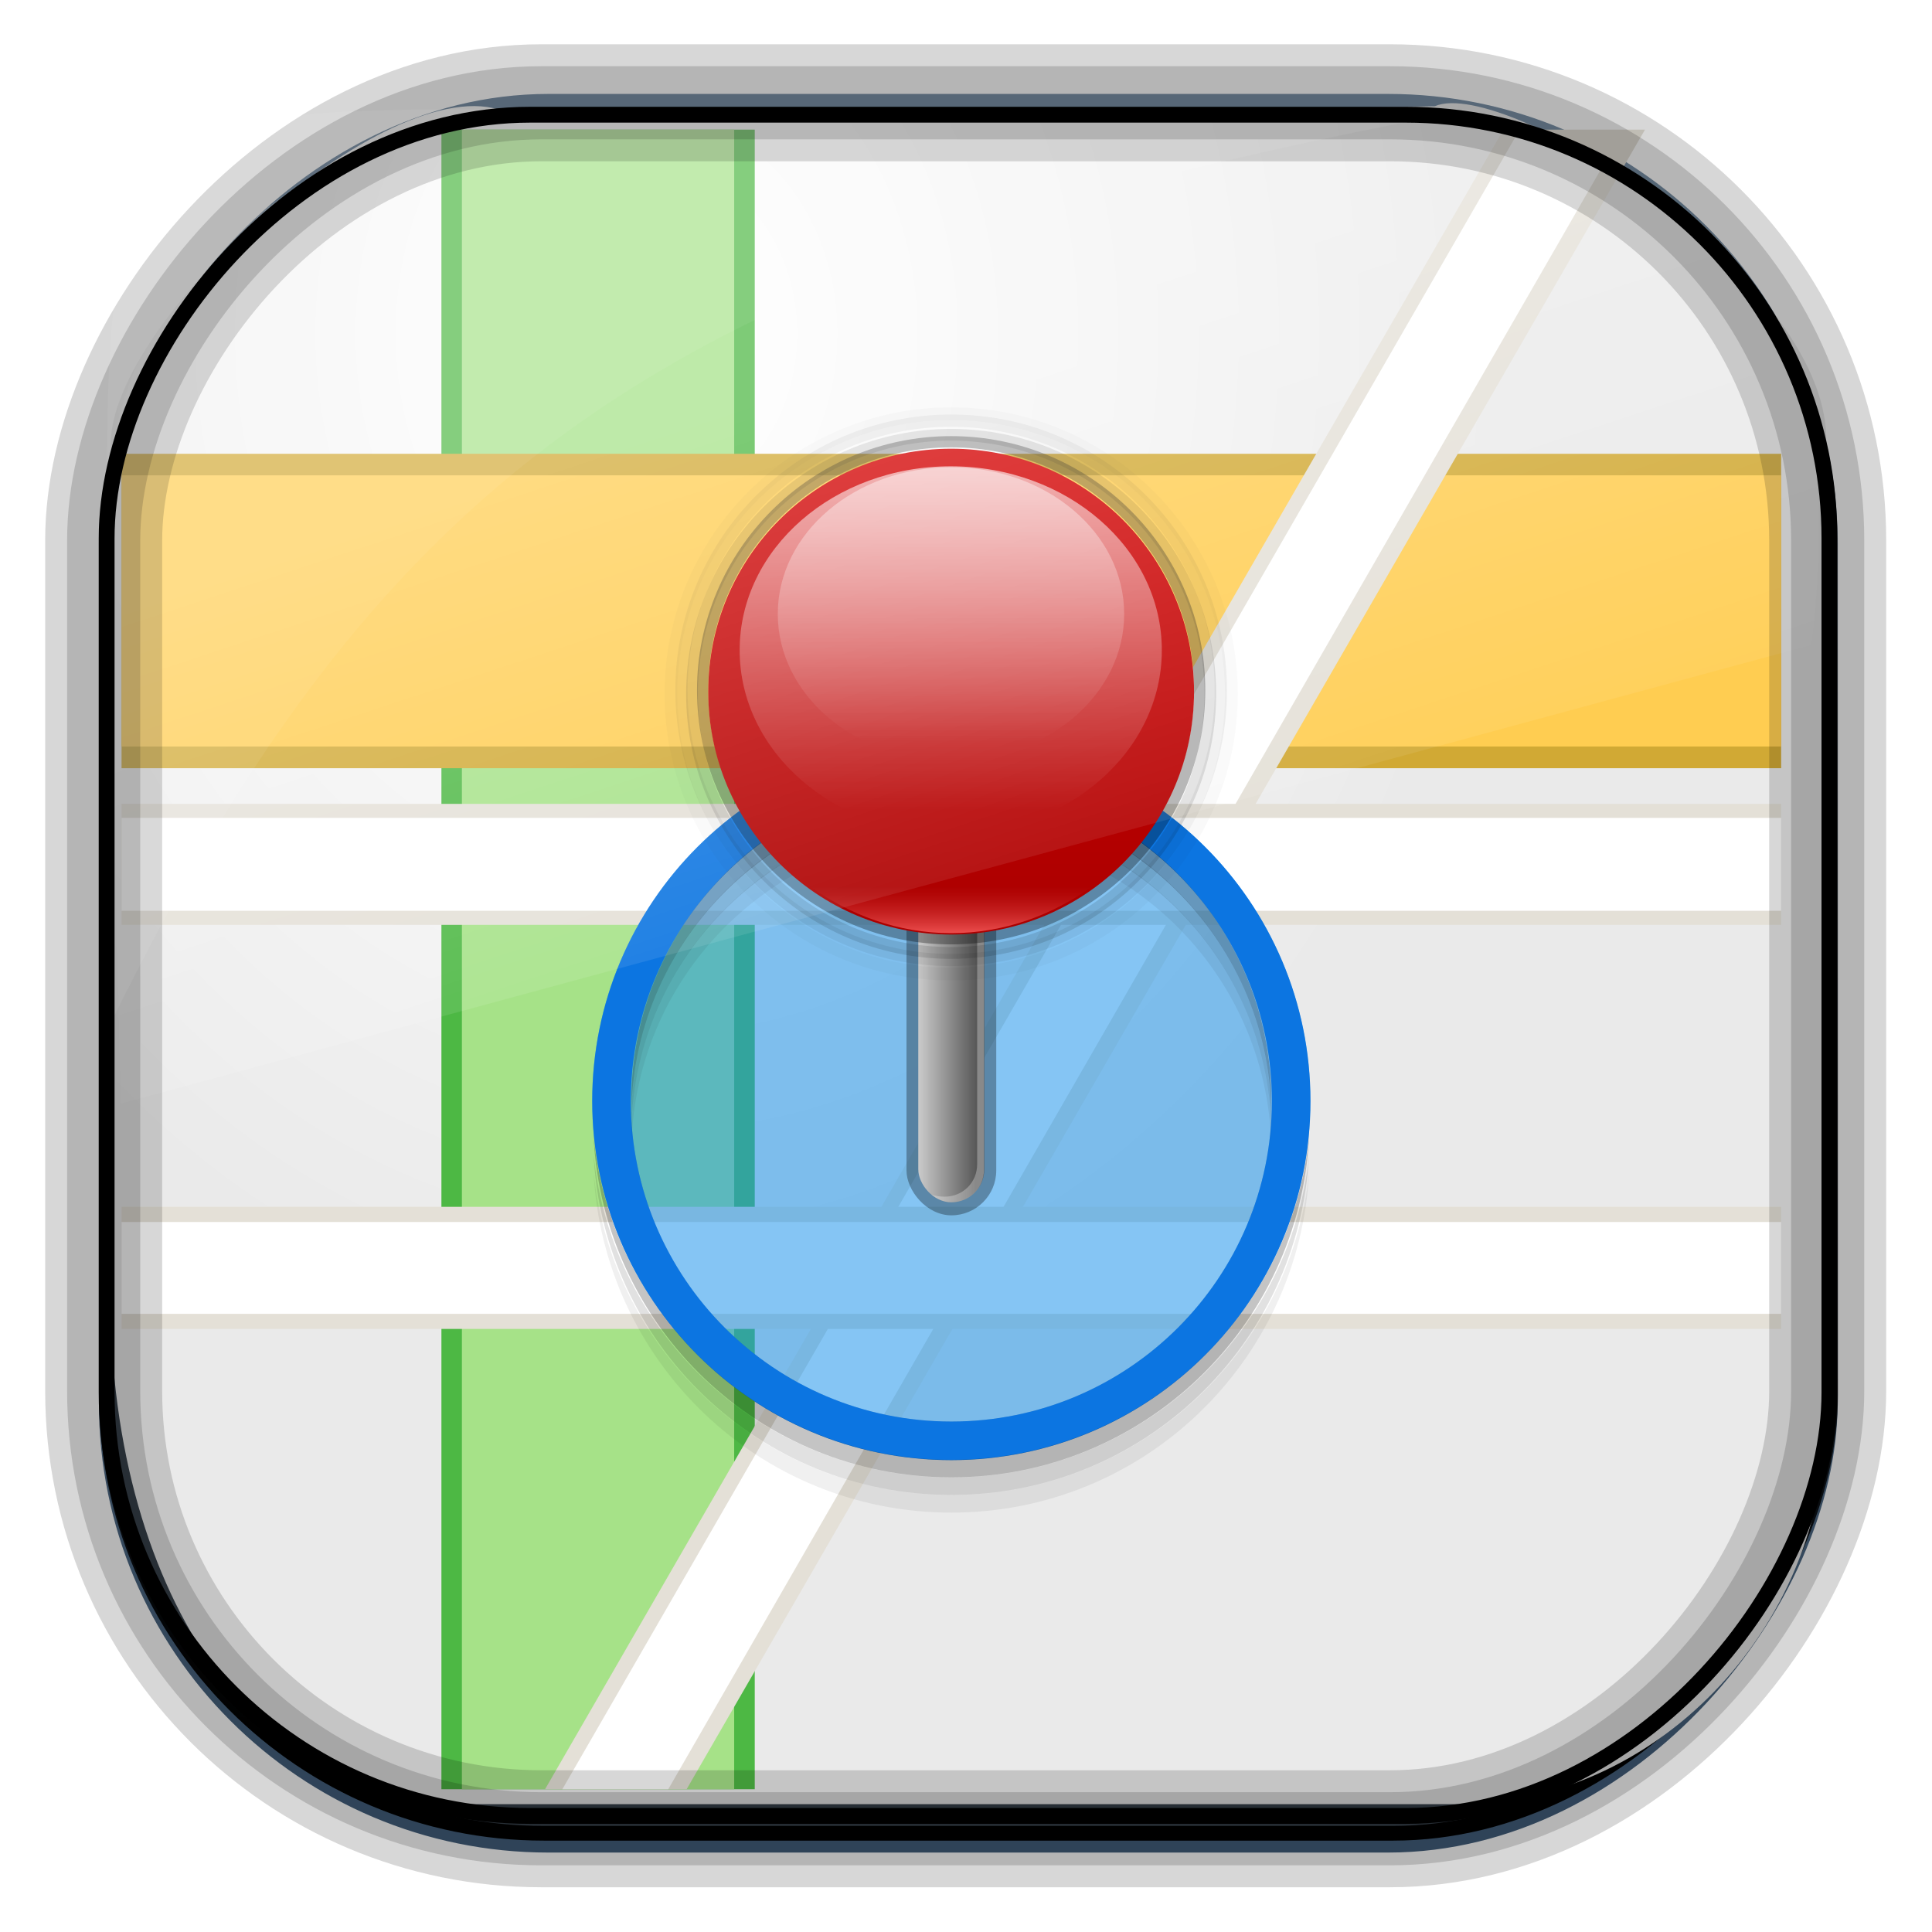 <?xml version="1.0" encoding="UTF-8" standalone="no"?>
<!-- Created with Inkscape (http://www.inkscape.org/) -->
<svg id="svg3449" xmlns:rdf="http://www.w3.org/1999/02/22-rdf-syntax-ns#" xmlns="http://www.w3.org/2000/svg" height="128" width="128" version="1.0" xmlns:cc="http://creativecommons.org/ns#" xmlns:xlink="http://www.w3.org/1999/xlink" xmlns:dc="http://purl.org/dc/elements/1.1/">
 <defs id="defs3451">
  <linearGradient id="linearGradient3514" y2="-9.103" gradientUnits="userSpaceOnUse" x2="66.492" gradientTransform="matrix(.968 0 0 .979 2.179 .166)" y1="-42.638" x1="67.952">
   <stop id="stop4620" style="stop-color:#37414b" offset="0"/>
   <stop id="stop4622" style="stop-color:#37414b;stop-opacity:0" offset="1"/>
  </linearGradient>
  <linearGradient id="linearGradient3516" y2="-11.847" gradientUnits="userSpaceOnUse" x2="58.98" gradientTransform="matrix(.968 0 0 .979 2.179 .166)" y1="-118.55" x1="57.173">
   <stop id="stop4596" offset="0"/>
   <stop id="stop4598" style="stop-opacity:0" offset="1"/>
  </linearGradient>
  <linearGradient id="linearGradient3519" y2="50.369" gradientUnits="userSpaceOnUse" x2="76.558" gradientTransform="matrix(.968 0 0 .979 3.242 -129.19)" y1="13.164" x1="76.558">
   <stop id="stop3392" style="stop-color:#425e7b" offset="0"/>
   <stop id="stop3394" style="stop-color:#7a91a7" offset="1"/>
  </linearGradient>
  <linearGradient id="linearGradient3521" y2="-8.74" gradientUnits="userSpaceOnUse" x2="60.217" gradientTransform="matrix(.968 0 0 .979 2.179 .166)" y1="-123.72" x1="60.395">
   <stop id="stop3392-4-8" style="stop-color:#425e7b" offset="0"/>
   <stop id="stop3394-8-0" style="stop-color:#7a91a7" offset="1"/>
  </linearGradient>
  <radialGradient id="radialGradient3349" gradientUnits="userSpaceOnUse" cy="45.647" cx="42.148" gradientTransform="matrix(.947 0 0 1.139 3.595 -29.89)" r="58.984">
   <stop id="stop44117" style="stop-color:#fff" offset="0"/>
   <stop id="stop44119" style="stop-color:#eaeaea" offset="1"/>
  </radialGradient>
  <linearGradient id="linearGradient11406" y2="19.812" gradientUnits="userSpaceOnUse" x2="15.25" gradientTransform="matrix(2.667 0 0 4.341 -1.4969e-7 -5.023)" y1="8.438" x1="12.938">
   <stop id="stop6594-0-2" style="stop-color:#fff;stop-opacity:.275" offset="0"/>
   <stop id="stop6596-2-5" style="stop-color:#fff;stop-opacity:0" offset="1"/>
  </linearGradient>
  <filter id="filter3174" color-interpolation-filters="sRGB">
   <feGaussianBlur id="feGaussianBlur3176" stdDeviation="1.71"/>
  </filter>
  <linearGradient id="ButtonShadow-4" x1="45.448" gradientUnits="userSpaceOnUse" y1="92.54" gradientTransform="scale(1.006 .994)" x2="45.448" y2="7.016">
   <stop id="stop3750-7" offset="0"/>
   <stop id="stop3752-9" style="stop-opacity:.588" offset="1"/>
  </linearGradient>
  <filter id="filter3174-7" color-interpolation-filters="sRGB">
   <feGaussianBlur id="feGaussianBlur3176-1" stdDeviation="1.71"/>
  </filter>
  <filter id="filter3174-0" color-interpolation-filters="sRGB">
   <feGaussianBlur id="feGaussianBlur3176-4" stdDeviation="1.71"/>
  </filter>
  <filter id="filter4009-8" height="1.16" width="1.224" color-interpolation-filters="sRGB" y="-.08" x="-.112">
   <feGaussianBlur id="feGaussianBlur4011-6" stdDeviation="6.78"/>
  </filter>
  <filter id="filter4005-7" height="1.153" width="1.245" color-interpolation-filters="sRGB" y="-.076" x="-.122">
   <feGaussianBlur id="feGaussianBlur4007-7" stdDeviation="6.78"/>
  </filter>
  <filter id="filter4001-9" height="1.257" width="1.15" color-interpolation-filters="sRGB" y="-.129" x="-.075">
   <feGaussianBlur id="feGaussianBlur4003-7" stdDeviation="6.78"/>
  </filter>
  <filter id="filter3997-0" height="1.221" width="1.163" color-interpolation-filters="sRGB" y="-.11" x="-.082">
   <feGaussianBlur id="feGaussianBlur3999-7" stdDeviation="6.78"/>
  </filter>
  <filter id="filter3993-8" height="1.145" width="1.298" color-interpolation-filters="sRGB" y="-.072" x="-.149">
   <feGaussianBlur id="feGaussianBlur3995-4" stdDeviation="6.78"/>
  </filter>
  <filter id="filter3989-9" color-interpolation-filters="sRGB">
   <feGaussianBlur id="feGaussianBlur3991-1" stdDeviation="6.78"/>
  </filter>
  <filter id="filter3985-9" height="1.311" width="1.144" color-interpolation-filters="sRGB" y="-.155" x="-.072">
   <feGaussianBlur id="feGaussianBlur3987-0" stdDeviation="6.78"/>
  </filter>
  <filter id="filter4009" height="1.16" width="1.224" color-interpolation-filters="sRGB" y="-.08" x="-.112">
   <feGaussianBlur id="feGaussianBlur4011" stdDeviation="6.78"/>
  </filter>
  <filter id="filter4005" height="1.153" width="1.245" color-interpolation-filters="sRGB" y="-.076" x="-.122">
   <feGaussianBlur id="feGaussianBlur4007" stdDeviation="6.78"/>
  </filter>
  <filter id="filter4001" height="1.257" width="1.15" color-interpolation-filters="sRGB" y="-.129" x="-.075">
   <feGaussianBlur id="feGaussianBlur4003" stdDeviation="6.78"/>
  </filter>
  <filter id="filter3997" height="1.221" width="1.163" color-interpolation-filters="sRGB" y="-.11" x="-.082">
   <feGaussianBlur id="feGaussianBlur3999" stdDeviation="6.78"/>
  </filter>
  <filter id="filter3993" height="1.145" width="1.298" color-interpolation-filters="sRGB" y="-.072" x="-.149">
   <feGaussianBlur id="feGaussianBlur3995" stdDeviation="6.78"/>
  </filter>
  <filter id="filter3989" color-interpolation-filters="sRGB">
   <feGaussianBlur id="feGaussianBlur3991" stdDeviation="6.78"/>
  </filter>
  <filter id="filter3985" height="1.311" width="1.144" color-interpolation-filters="sRGB" y="-.155" x="-.072">
   <feGaussianBlur id="feGaussianBlur3987" stdDeviation="6.78"/>
  </filter>
  <radialGradient id="radialGradient1526-0" gradientUnits="userSpaceOnUse" cy="28.5" cx="24" gradientTransform="matrix(2.974 0 0 2.974 -190.88 66.881)" r="9.312">
   <stop id="stop1522-0" offset="0"/>
   <stop id="stop1524-8" style="stop-opacity:0" offset="1"/>
  </radialGradient>
  <linearGradient id="linearGradient1506-6" y2="500.6" gradientUnits="userSpaceOnUse" x2="368.04" gradientTransform="matrix(2.769 0 0 2.769 -1141.2 -1239.9)" y1="500.6" x1="369.66">
   <stop id="stop1502-2" style="stop-color:#595959" offset="0"/>
   <stop id="stop1504-3" style="stop-color:#ccc" offset="1"/>
  </linearGradient>
  <linearGradient id="linearGradient2193-9" y2="1.94" gradientUnits="userSpaceOnUse" x2="26.937" y1="8.69" x1="26.937">
   <stop id="stop2189-8" style="stop-color:#a00" offset="0"/>
   <stop id="stop2191-7" style="stop-color:#d40000" offset="1"/>
  </linearGradient>
  <linearGradient id="linearGradient2203-4" y2="8.188" xlink:href="#linearGradient2197-6" gradientUnits="userSpaceOnUse" x2="26.875" y1="1.659" x1="26.875"/>
  <linearGradient id="linearGradient2197-6">
   <stop id="stop2199-4" style="stop-color:#fff" offset="0"/>
   <stop id="stop2201-8" style="stop-color:#fff;stop-opacity:0" offset="1"/>
  </linearGradient>
  <linearGradient id="linearGradient2207-1" y2="8.188" xlink:href="#linearGradient2197-6" gradientUnits="userSpaceOnUse" x2="26.875" y1="-.728" x1="26.875"/>
  <linearGradient id="linearGradient2219-2" y2="2.847" gradientUnits="userSpaceOnUse" x2="26.871" gradientTransform="matrix(.832 0 0 .265 1.634 1012.7)" y1="5.335" x1="26.871">
   <stop id="stop2226-0" style="stop-color:#ed4e4e" offset="0"/>
   <stop id="stop2228-1" style="stop-color:#c22323;stop-opacity:0" offset="1"/>
  </linearGradient>
 </defs>
 <rect id="rect892" style="stroke:url(#linearGradient3521);stroke-width:.974;fill:url(#linearGradient3519)" transform="scale(1,-1)" ry="29.296" height="115.54" width="114.22" y="-122.25" x="7.039"/>
 <rect id="rect892-2" style="stroke:url(#linearGradient3516);stroke-width:.974;fill:url(#linearGradient3514)" transform="scale(1,-1)" ry="28.993" height="114.35" width="114.22" y="-121.46" x="7.06"/>
 <path id="rect895" style="fill:url(#radialGradient3349)" d="m33.051 7.26c-7.969-2.449-27.013 15.174-25.653 23.038-0.05 0.974-0.089 1.965-0.089 2.957v52.419c0 20.876 10.712 33.859 22.318 33.859h67.038c12.638 0 24.318-11.245 24.318-25.859v-64.017c0.7-10.928-21.283-24.659-25.926-22.618-47.846 0.865-18.017 0.224-62.003 0.224z"/>
 <g id="g4446" transform="matrix(.859 0 0 .859 165.68 -57.321)">
  <path id="rect1389" style="fill:#4db844" d="m-158.83 76.728v128h24.167v-128h-24.167z"/>
  <path id="rect1393" style="fill:#a6e288" d="m-157.25 76.728v128h21v-128h-21z"/>
  <path id="rect1395" style="fill:#d1a934" d="m-183.5 101.73v24.25h128v-24.25h-128z"/>
  <path id="rect1397" style="fill:#ffcd51" d="m-183.5 103.39v20.917h128v-20.917h-128z"/>
  <path id="rect1399" style="fill:#e4e0d7" d="m-76.918 76.728-73.917 128h10.917l73.917-128h-10.917z"/>
  <path id="rect1401" style="fill:#fff" d="m-75.668 76.728-73.833 128h8.167l72.288-125.56z"/>
  <path id="rect1403" style="fill:#e4e0d7" d="m-183.5 159.81v9.417h128v-9.417h-128z"/>
  <path id="rect1405" style="fill:#fff" d="m-183.5 160.98v7.083h128v-7.083h-128z"/>
  <path id="rect1407" style="fill:#e4e0d7" d="m-183.5 128.73v9.333h128v-9.333h-128z"/>
  <path id="rect1409" style="fill:#fff" d="m-183.5 129.81v7.167h128v-7.167h-128z"/>
  <path id="path1513" style="fill:#1c94eb;fill-opacity:.537" d="m29.75 29.312c0 5.143-4.169 9.312-9.312 9.312s-9.312-4.169-9.312-9.312 4.169-9.312 9.312-9.312 9.312 4.169 9.312 9.312z" transform="matrix(2.974 0 0 2.974 -180.29 64.465)"/>
  <path id="path1515" d="m-119.5 123.95c-15.297 0-27.698 12.401-27.698 27.698s12.401 27.698 27.698 27.698 27.698-12.401 27.698-27.698-12.401-27.698-27.698-27.698zm0 2.974c13.654 0 24.723 11.069 24.723 24.723s-11.069 24.723-24.723 24.723-24.723-11.069-24.723-24.723 11.069-24.723 24.723-24.723z" style="fill:url(#radialGradient1526-0)"/>
  <path id="path1528" style="fill:#0c75e1" d="m-119.5 123.95c-15.297 0-27.698 12.401-27.698 27.698s12.401 27.698 27.698 27.698 27.698-12.401 27.698-27.698-12.401-27.698-27.698-27.698zm0 2.974c13.654 0 24.723 11.069 24.723 24.723s-11.069 24.723-24.723 24.723-24.723-11.069-24.723-24.723 11.069-24.723 24.723-24.723z"/>
  <rect id="rect1496" style="fill:#212f3c;fill-opacity:.412" rx="3.462" ry="3.462" height="41.886" width="6.923" y="118.58" x="-122.96"/>
  <rect id="rect1498" style="fill:url(#linearGradient1506-6)" rx="2.546" ry="2.546" height="40.722" width="5.092" y="118.74" x="-122.05"/>
  <path id="rect1508" d="m-118.2 119.13c0.411 0.452 0.692 1.069 0.692 1.731v35.655c0 1.411-1.099 2.51-2.51 2.51-0.353 0-0.734-0.045-1.038-0.173 0.435 0.346 0.957 0.606 1.558 0.606 1.411 0 2.51-1.099 2.51-2.51v-35.655c0-0.923-0.48-1.717-1.212-2.163z" style="fill:#fff;fill-opacity:.292"/>
  <path id="path1556" d="m-119.5 126.84c-13.654 0-24.678 11.128-24.678 24.782 0 0.249-0.005 0.482 0 0.729 0.338-13.36 11.237-24.053 24.678-24.053s24.34 10.693 24.678 24.053c0.005-0.247 0-0.48 0-0.729 0-13.654-11.024-24.782-24.678-24.782zm-27.594 27.594c0.769 14.609 12.793 26.24 27.594 26.24s26.825-11.631 27.594-26.24c-1.418 13.967-13.253 24.886-27.594 24.886s-26.175-10.92-27.594-24.886z" style="fill-opacity:.234"/>
  <path id="path1561" style="fill-opacity:.118" d="m-119.5 128.2c-13.654 0-24.678 11.128-24.678 24.782 0 0.249-0.005 0.482 0 0.729 0.338-13.36 11.237-24.053 24.678-24.053s24.34 10.693 24.678 24.053c0.005-0.246 0-0.48 0-0.729 0-13.654-11.024-24.782-24.678-24.782zm-27.594 27.594c0.769 14.609 12.793 26.24 27.594 26.24s26.825-11.631 27.594-26.24c-1.418 13.967-13.253 24.886-27.594 24.886s-26.175-10.92-27.594-24.886z"/>
  <path id="path1563" d="m-119.5 129.56c-13.654 0-24.678 11.128-24.678 24.782 0 0.249-0.005 0.482 0 0.729 0.338-13.36 11.237-24.053 24.678-24.053s24.34 10.693 24.678 24.053c0.005-0.247 0-0.48 0-0.729 0-13.654-11.024-24.782-24.678-24.782zm-27.594 27.594c0.769 14.609 12.793 26.24 27.594 26.24s26.825-11.631 27.594-26.24c-1.418 13.967-13.253 24.886-27.594 24.886s-26.175-10.92-27.594-24.886z" style="fill-opacity:.059"/>
  <g id="g2262" transform="matrix(5.551 0 0 5.551 -252.74 -5490.6)">
   <path id="path2233" style="fill-opacity:.31" d="m24 1007.2c-1.947 0-3.531 1.585-3.531 3.531s1.584 3.531 3.531 3.531c1.947 0 3.531-1.584 3.531-3.531s-1.584-3.531-3.531-3.531zm0 0.156c1.864 0 3.375 1.511 3.375 3.375 0 1.864-1.511 3.375-3.375 3.375s-3.375-1.511-3.375-3.375c0-1.864 1.511-3.375 3.375-3.375z"/>
   <path id="path1384" style="fill:url(#linearGradient2193-9)" d="m30.25 5.25c0 1.864-1.511 3.375-3.375 3.375s-3.375-1.511-3.375-3.375 1.511-3.375 3.375-3.375 3.375 1.511 3.375 3.375z" transform="translate(-2.875 1005.5)"/>
   <path id="path2195" style="opacity:.628;fill:url(#linearGradient2203-4)" d="m30.25 5.25c0 1.864-1.511 3.375-3.375 3.375s-3.375-1.511-3.375-3.375 1.511-3.375 3.375-3.375 3.375 1.511 3.375 3.375z" transform="matrix(.869 0 0 .757 .64 1006.2)"/>
   <path id="path2205" style="opacity:0.62;fill:url(#linearGradient2207-1)" d="m30.25 5.25c0 1.864-1.511 3.375-3.375 3.375s-3.375-1.511-3.375-3.375 1.511-3.375 3.375-3.375 3.375 1.511 3.375 3.375z" transform="matrix(.713 0 0 .604 4.836 1006.5)"/>
   <path id="path2209" style="fill:url(#linearGradient2219-2)" d="m24 1013.2c-0.771 0-1.46 0.095-1.969 0.25 0.556 0.403 1.229 0.656 1.969 0.656 0.74 0 1.413-0.253 1.969-0.656-0.509-0.156-1.198-0.25-1.969-0.25z"/>
   <path id="path2256" style="fill-opacity:.118" d="m24 1007.1c-2.03 0-3.682 1.652-3.682 3.681 0 2.029 1.652 3.682 3.682 3.682s3.682-1.652 3.682-3.682c0-2.029-1.652-3.681-3.682-3.681zm0 0.163c1.943 0 3.519 1.575 3.519 3.518 0 1.943-1.575 3.518-3.519 3.518s-3.519-1.575-3.519-3.518c0-1.943 1.575-3.518 3.519-3.518z"/>
   <path id="path2258" style="fill-opacity:.059" d="m24 1006.9c-2.112 0-3.832 1.72-3.832 3.831 0 2.112 1.719 3.832 3.832 3.832s3.832-1.72 3.832-3.832c0-2.112-1.719-3.831-3.832-3.831zm0 0.17c2.022 0 3.662 1.639 3.662 3.662s-1.639 3.662-3.662 3.662-3.662-1.639-3.662-3.662 1.639-3.662 3.662-3.662z"/>
   <path id="path2260" style="fill-opacity:.024" d="m24 1006.8c-2.195 0-3.982 1.787-3.982 3.981 0 2.195 1.786 3.982 3.982 3.982s3.982-1.787 3.982-3.982c0-2.195-1.786-3.981-3.982-3.981zm0 0.176c2.102 0 3.805 1.704 3.805 3.805s-1.704 3.805-3.805 3.805-3.805-1.704-3.805-3.805 1.704-3.805 3.805-3.805z"/>
  </g>
 </g>
 <path id="rect6588" d="m7.265 40.702c-3.611-28.823 22.731-33.361 32.668-33.437l55.816 0.735c21.091 2.903 26.611 16.187 24.251 34.728l-112 30.388z" style="fill:url(#linearGradient11406)"/>
 <rect id="rect892-2-7-8" style="opacity:.159;stroke:#000;stroke-width:4.845;fill:none" transform="scale(1,-1)" ry="28.993" height="114.35" width="114.22" y="-121.16" x="6.869"/>
 <rect id="rect892-2-7-1" style="opacity:.159;stroke:#000;stroke-width:7.751;fill:none" transform="scale(1,-1)" ry="28.993" height="114.35" width="114.22" y="-121.16" x="6.869"/>
 <path id="path1187" style="fill:#fff;fill-opacity:.057" d="m33.017 7.232c-23.707 0-26.027 0.674-25.93 26.295-0.043 0.716-0.077 1.444-0.077 2.173v32.76c18.67-38.321 38.34-51.497 90.374-61.179-0.225-0.026-0.46-0.03-0.691-0.03-41.576 0.387-25.652-0.019-63.676-0.019z"/>
 <g id="layer2" style="display:none" transform="matrix(1.217 0 0 1.23 5.605 3.119)">
  <rect id="rect3745" style="opacity:.9;filter:url(#filter3174);fill:url(#ButtonShadow-4)" rx="6" ry="6" height="85" width="86" y="7" x="5"/>
 </g>
 <g id="layer2-6" style="display:none" transform="matrix(1.217 0 0 1.23 5.605 3.119)">
  <rect id="rect3745-8" style="opacity:.9;filter:url(#filter3174-7);fill:url(#ButtonShadow-4)" rx="6" ry="6" height="85" width="86" y="7" x="5"/>
 </g>
 <g id="layer2-69" style="display:none" transform="matrix(1.217 0 0 1.23 5.605 3.119)">
  <rect id="rect3745-4" style="opacity:.9;filter:url(#filter3174-0);fill:url(#ButtonShadow-4)" rx="6" ry="6" height="85" width="86" y="7" x="5"/>
 </g>
 <path id="path3095" d="m324.39 135.62c-45.381 3.274-125.15 80.453-113.93 80.062 92.777-3.234 150.73 2.105 223.12 24.581 10.719 3.328-11.566-97.11-109.18-104.64z" style="filter:url(#filter3985);enable-background:new;display:none;fill:#dbdbdb" transform="matrix(.237 0 0 .237 -705.42 -5.405)"/>
 <path id="path3097" d="m186.38 72.15c-25.8 37.48-29.04 184.14-22.38 175.11 54.89-74.46 186.45-166.41 264.91-203.43 96.99-45.773-185.1-40.189-242.53 28.32z" style="stroke-width:0;filter:url(#filter3989);enable-background:new;display:none;fill:#dbdbdb" transform="matrix(.237 0 0 .237 -705.42 -5.405)"/>
 <path id="path3099" d="m69.552 231.68c14.867 43 110.01 100.17 106.74 89.43-27.05-88.8-36.84-146.17-33.79-221.91 0.45-11.213-90.845 36.22-72.948 132.48z" style="filter:url(#filter3993);enable-background:new;display:none;fill:#dbdbdb" transform="matrix(.237 0 0 .237 -705.42 -5.405)"/>
 <path id="path3101" d="m81.977 372.85c42.137 17.165 147.84-16.699 137.61-21.316-84.613-38.194-134.2-68.649-189.15-120.86-8.136-7.731-32.643 92.188 51.541 142.18z" style="filter:url(#filter3997);enable-background:new;display:none;fill:#dbdbdb" transform="matrix(.237 0 0 .237 -705.42 -5.405)"/>
 <path id="path3103" d="m203.89 453.63c40.287-21.145 82.546-123.78 72.421-118.94-83.746 40.058-139 58.333-214.34 66.674-11.155 1.235 49.428 84.386 141.92 52.263z" style="filter:url(#filter4001);enable-background:new;display:none;fill:#dbdbdb" transform="matrix(.237 0 0 .237 -705.42 -5.405)"/>
 <path id="path3105" d="m345.96 410.03c9.841-44.421-41.301-142.93-44.134-132.07-23.435 89.827-45.125 143.83-87.365 206.77-6.255 9.319 96.362 16.69 131.5-74.696z" style="filter:url(#filter4005);enable-background:new;display:none;fill:#dbdbdb" transform="matrix(.237 0 0 .237 -705.42 -5.405)"/>
 <path id="path3107" d="m401.89 270.24c-27.37-36.34-135.48-61.47-129.07-52.26 53.056 76.178 80.014 127.75 100.41 200.76 3.02 10.809 75.297-62.406 28.659-148.49z" style="filter:url(#filter4009);enable-background:new;display:none;fill:#dbdbdb" transform="matrix(.237 0 0 .237 -705.42 -5.405)"/>
 <path id="path3095-7" d="m324.39 135.62c-45.381 3.274-125.15 80.453-113.93 80.062 92.777-3.234 150.73 2.105 223.12 24.581 10.719 3.328-11.566-97.11-109.18-104.64z" style="filter:url(#filter3985-9);enable-background:new;display:none;fill:#dbdbdb" transform="matrix(.237 0 0 .237 -1343.1 -66.072)"/>
 <path id="path3097-4" d="m186.38 72.15c-25.8 37.48-29.04 184.14-22.38 175.11 54.89-74.46 186.45-166.41 264.91-203.43 96.99-45.773-185.1-40.189-242.53 28.32z" style="stroke-width:0;filter:url(#filter3989-9);enable-background:new;display:none;fill:#dbdbdb" transform="matrix(.237 0 0 .237 -1343.1 -66.072)"/>
 <path id="path3099-9" d="m69.552 231.68c14.867 43 110.01 100.17 106.74 89.43-27.05-88.8-36.84-146.17-33.79-221.91 0.45-11.213-90.845 36.22-72.948 132.48z" style="filter:url(#filter3993-8);enable-background:new;display:none;fill:#dbdbdb" transform="matrix(.237 0 0 .237 -1343.1 -66.072)"/>
 <path id="path3101-4" d="m81.977 372.85c42.137 17.165 147.84-16.699 137.61-21.316-84.613-38.194-134.2-68.649-189.15-120.86-8.136-7.731-32.643 92.188 51.541 142.18z" style="filter:url(#filter3997-0);enable-background:new;display:none;fill:#dbdbdb" transform="matrix(.237 0 0 .237 -1343.1 -66.072)"/>
 <path id="path3103-3" d="m203.89 453.63c40.287-21.145 82.546-123.78 72.421-118.94-83.746 40.058-139 58.333-214.34 66.674-11.155 1.235 49.428 84.386 141.92 52.263z" style="filter:url(#filter4001-9);enable-background:new;display:none;fill:#dbdbdb" transform="matrix(.237 0 0 .237 -1343.1 -66.072)"/>
 <path id="path3105-1" d="m345.96 410.03c9.841-44.421-41.301-142.93-44.134-132.07-23.435 89.827-45.125 143.83-87.365 206.77-6.255 9.319 96.362 16.69 131.5-74.696z" style="filter:url(#filter4005-7);enable-background:new;display:none;fill:#dbdbdb" transform="matrix(.237 0 0 .237 -1343.1 -66.072)"/>
 <path id="path3107-0" d="m401.89 270.24c-27.37-36.34-135.48-61.47-129.07-52.26 53.056 76.178 80.014 127.75 100.41 200.76 3.02 10.809 75.297-62.406 28.659-148.49z" style="filter:url(#filter4009-8);enable-background:new;display:none;fill:#dbdbdb" transform="matrix(.237 0 0 .237 -1343.1 -66.072)"/>
 <rect id="rect892-2-7-2-9" ry="28.067" style="stroke:#000;stroke-width:1.049;fill:none" transform="scale(1,-1)" height="112.71" width="114.14" y="-120.31" x="7.065"/>
</svg>
